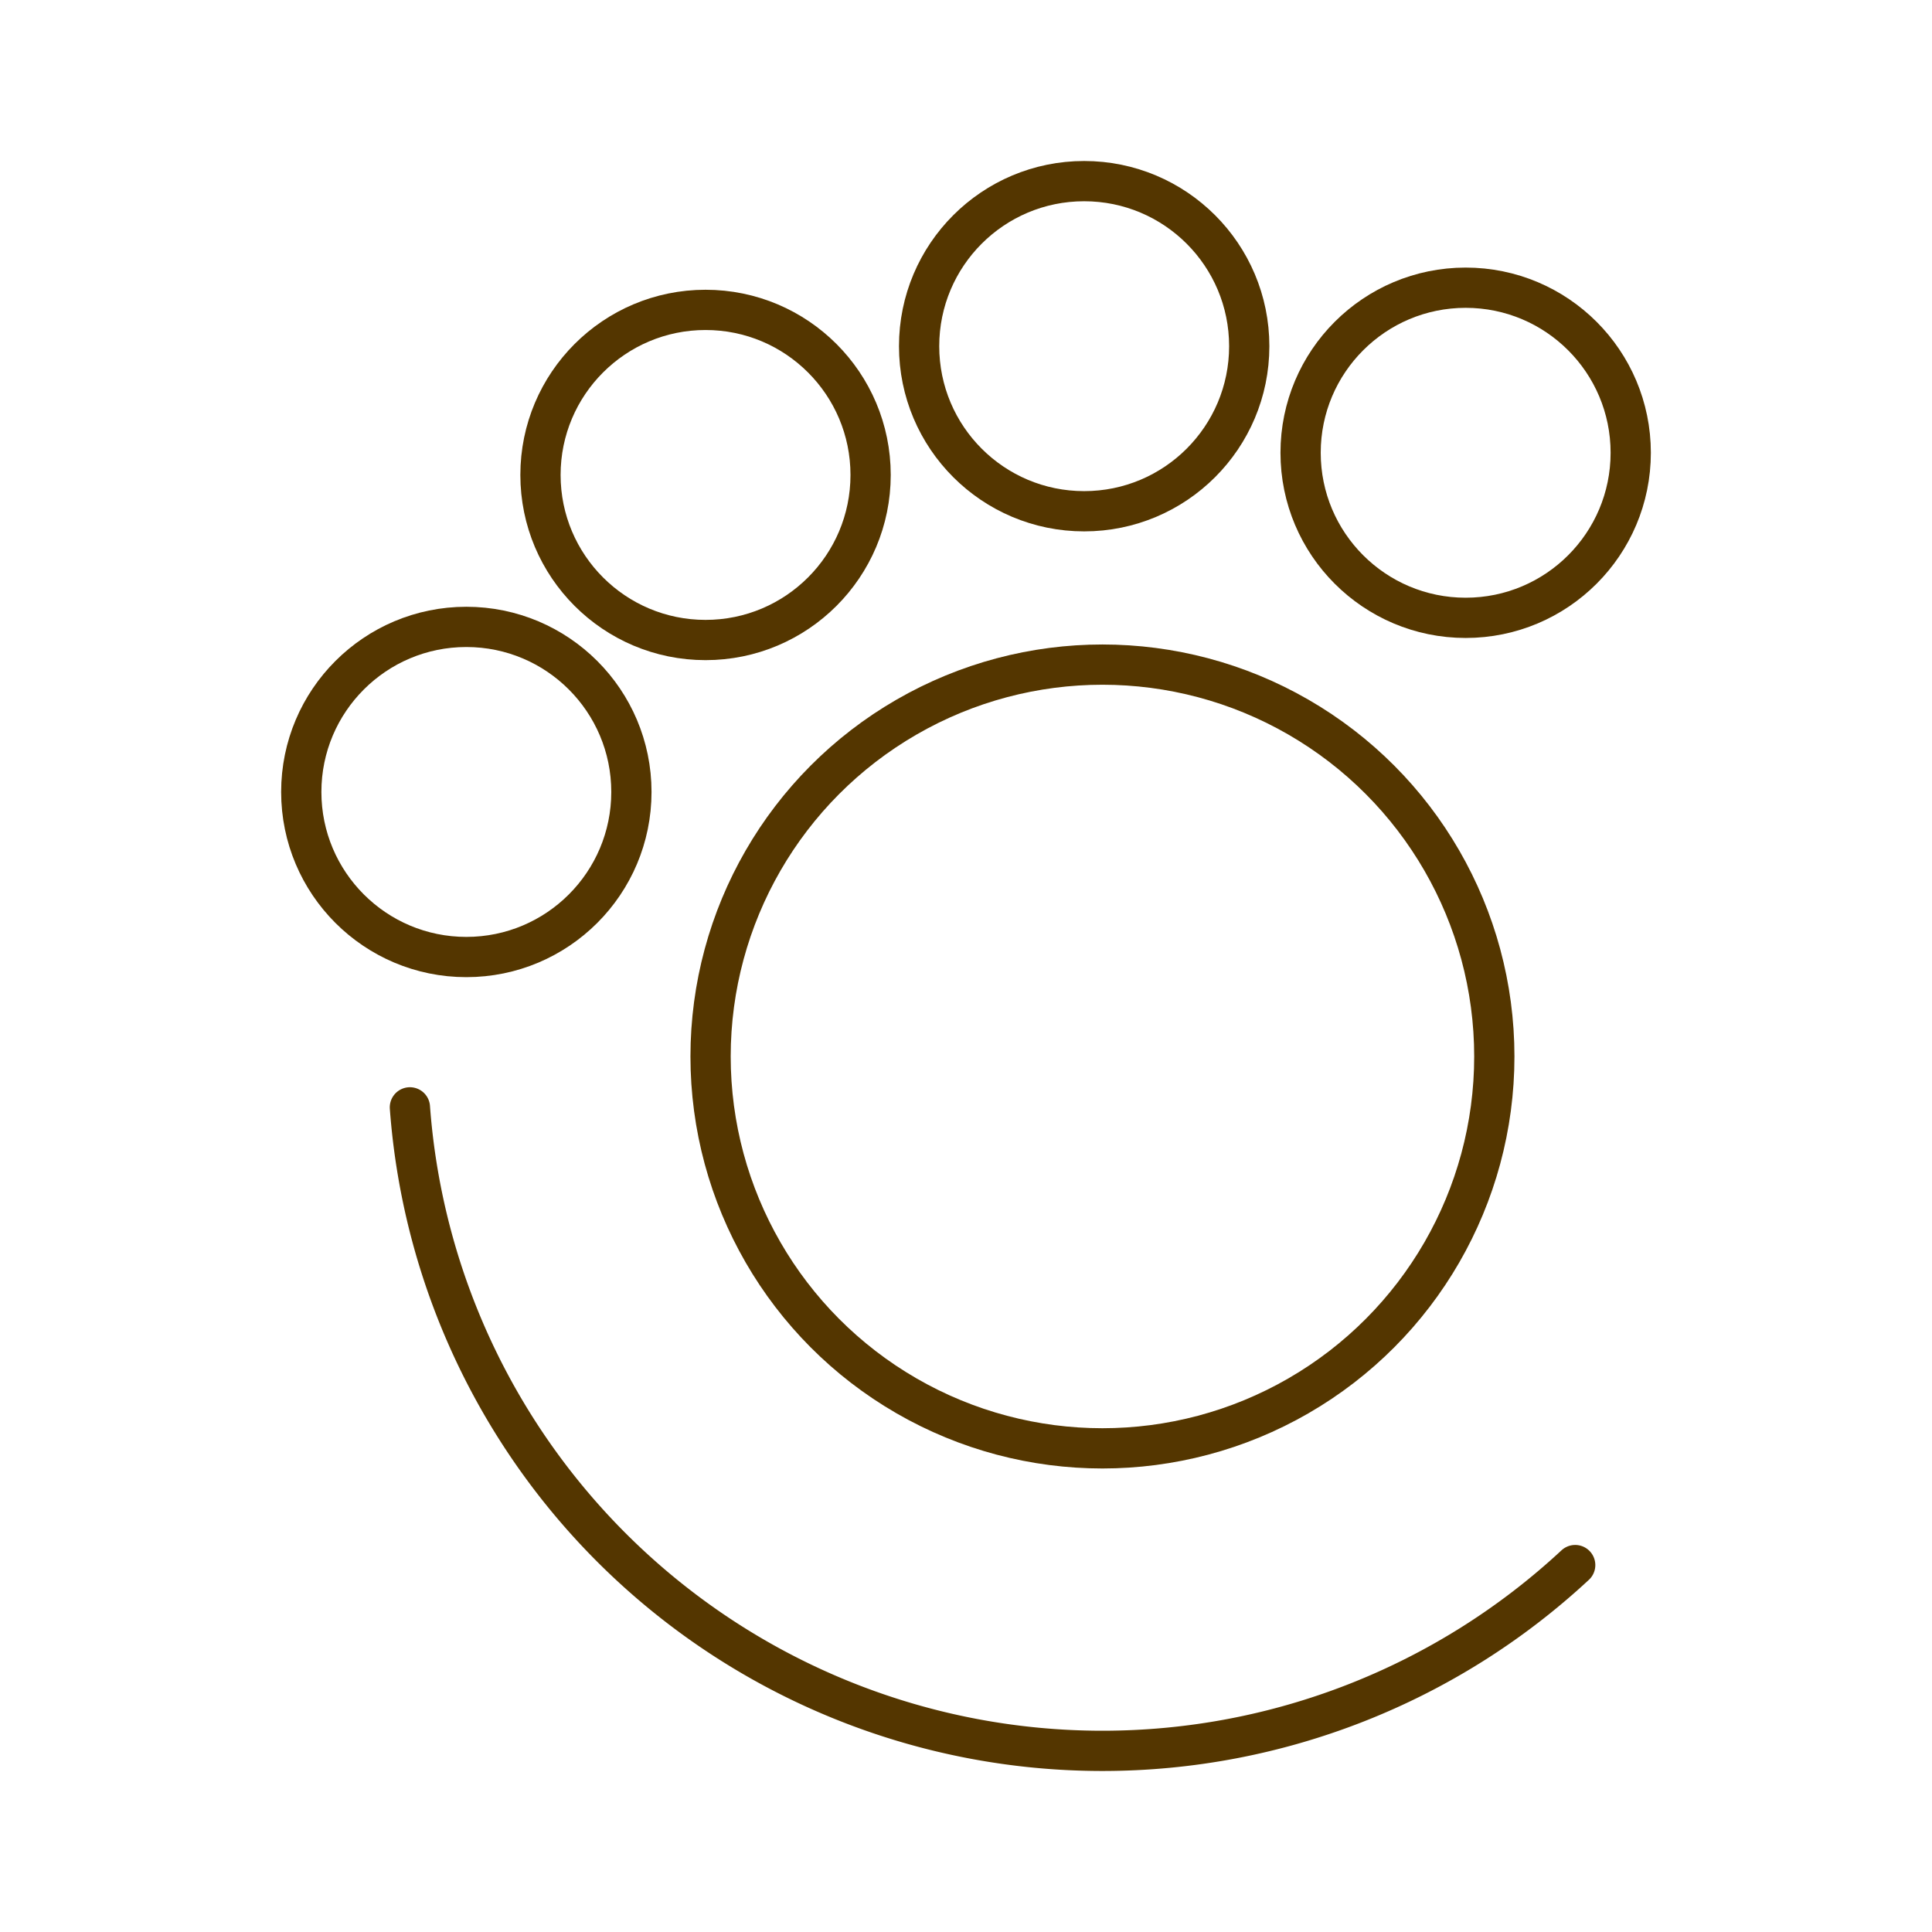 <!DOCTYPE svg PUBLIC "-//W3C//DTD SVG 1.1//EN" "http://www.w3.org/Graphics/SVG/1.1/DTD/svg11.dtd">

<!-- Uploaded to: SVG Repo, www.svgrepo.com, Transformed by: SVG Repo Mixer Tools -->
<svg width="97px" height="97px" viewBox="0 0 48 48" xmlns="http://www.w3.org/2000/svg" fill="#000000" stroke="#000000">

<g id="SVGRepo_bgCarrier" stroke-width="0"/>

<g id="SVGRepo_tracerCarrier" stroke-linecap="round" stroke-linejoin="round"/>

<g id="SVGRepo_iconCarrier">

<defs>

<style>.a{fill:none;stroke:#543600;stroke-linecap:round;stroke-linejoin:round;}</style>

</defs>

<path class="a" d="M39.135,38.884A17.252,17.252,0,0,1,10.184,27.512"/>

<circle class="a" cx="27.39" cy="26.248" r="9.736"/>

<circle class="a" cx="26.936" cy="8.601" r="4.101"/>

<circle class="a" cx="36.414" cy="11.249" r="4.101"/>

<circle class="a" cx="17.529" cy="11.8" r="4.101"/>

<circle class="a" cx="11.586" cy="19.676" r="4.101"/>

</g>

</svg>